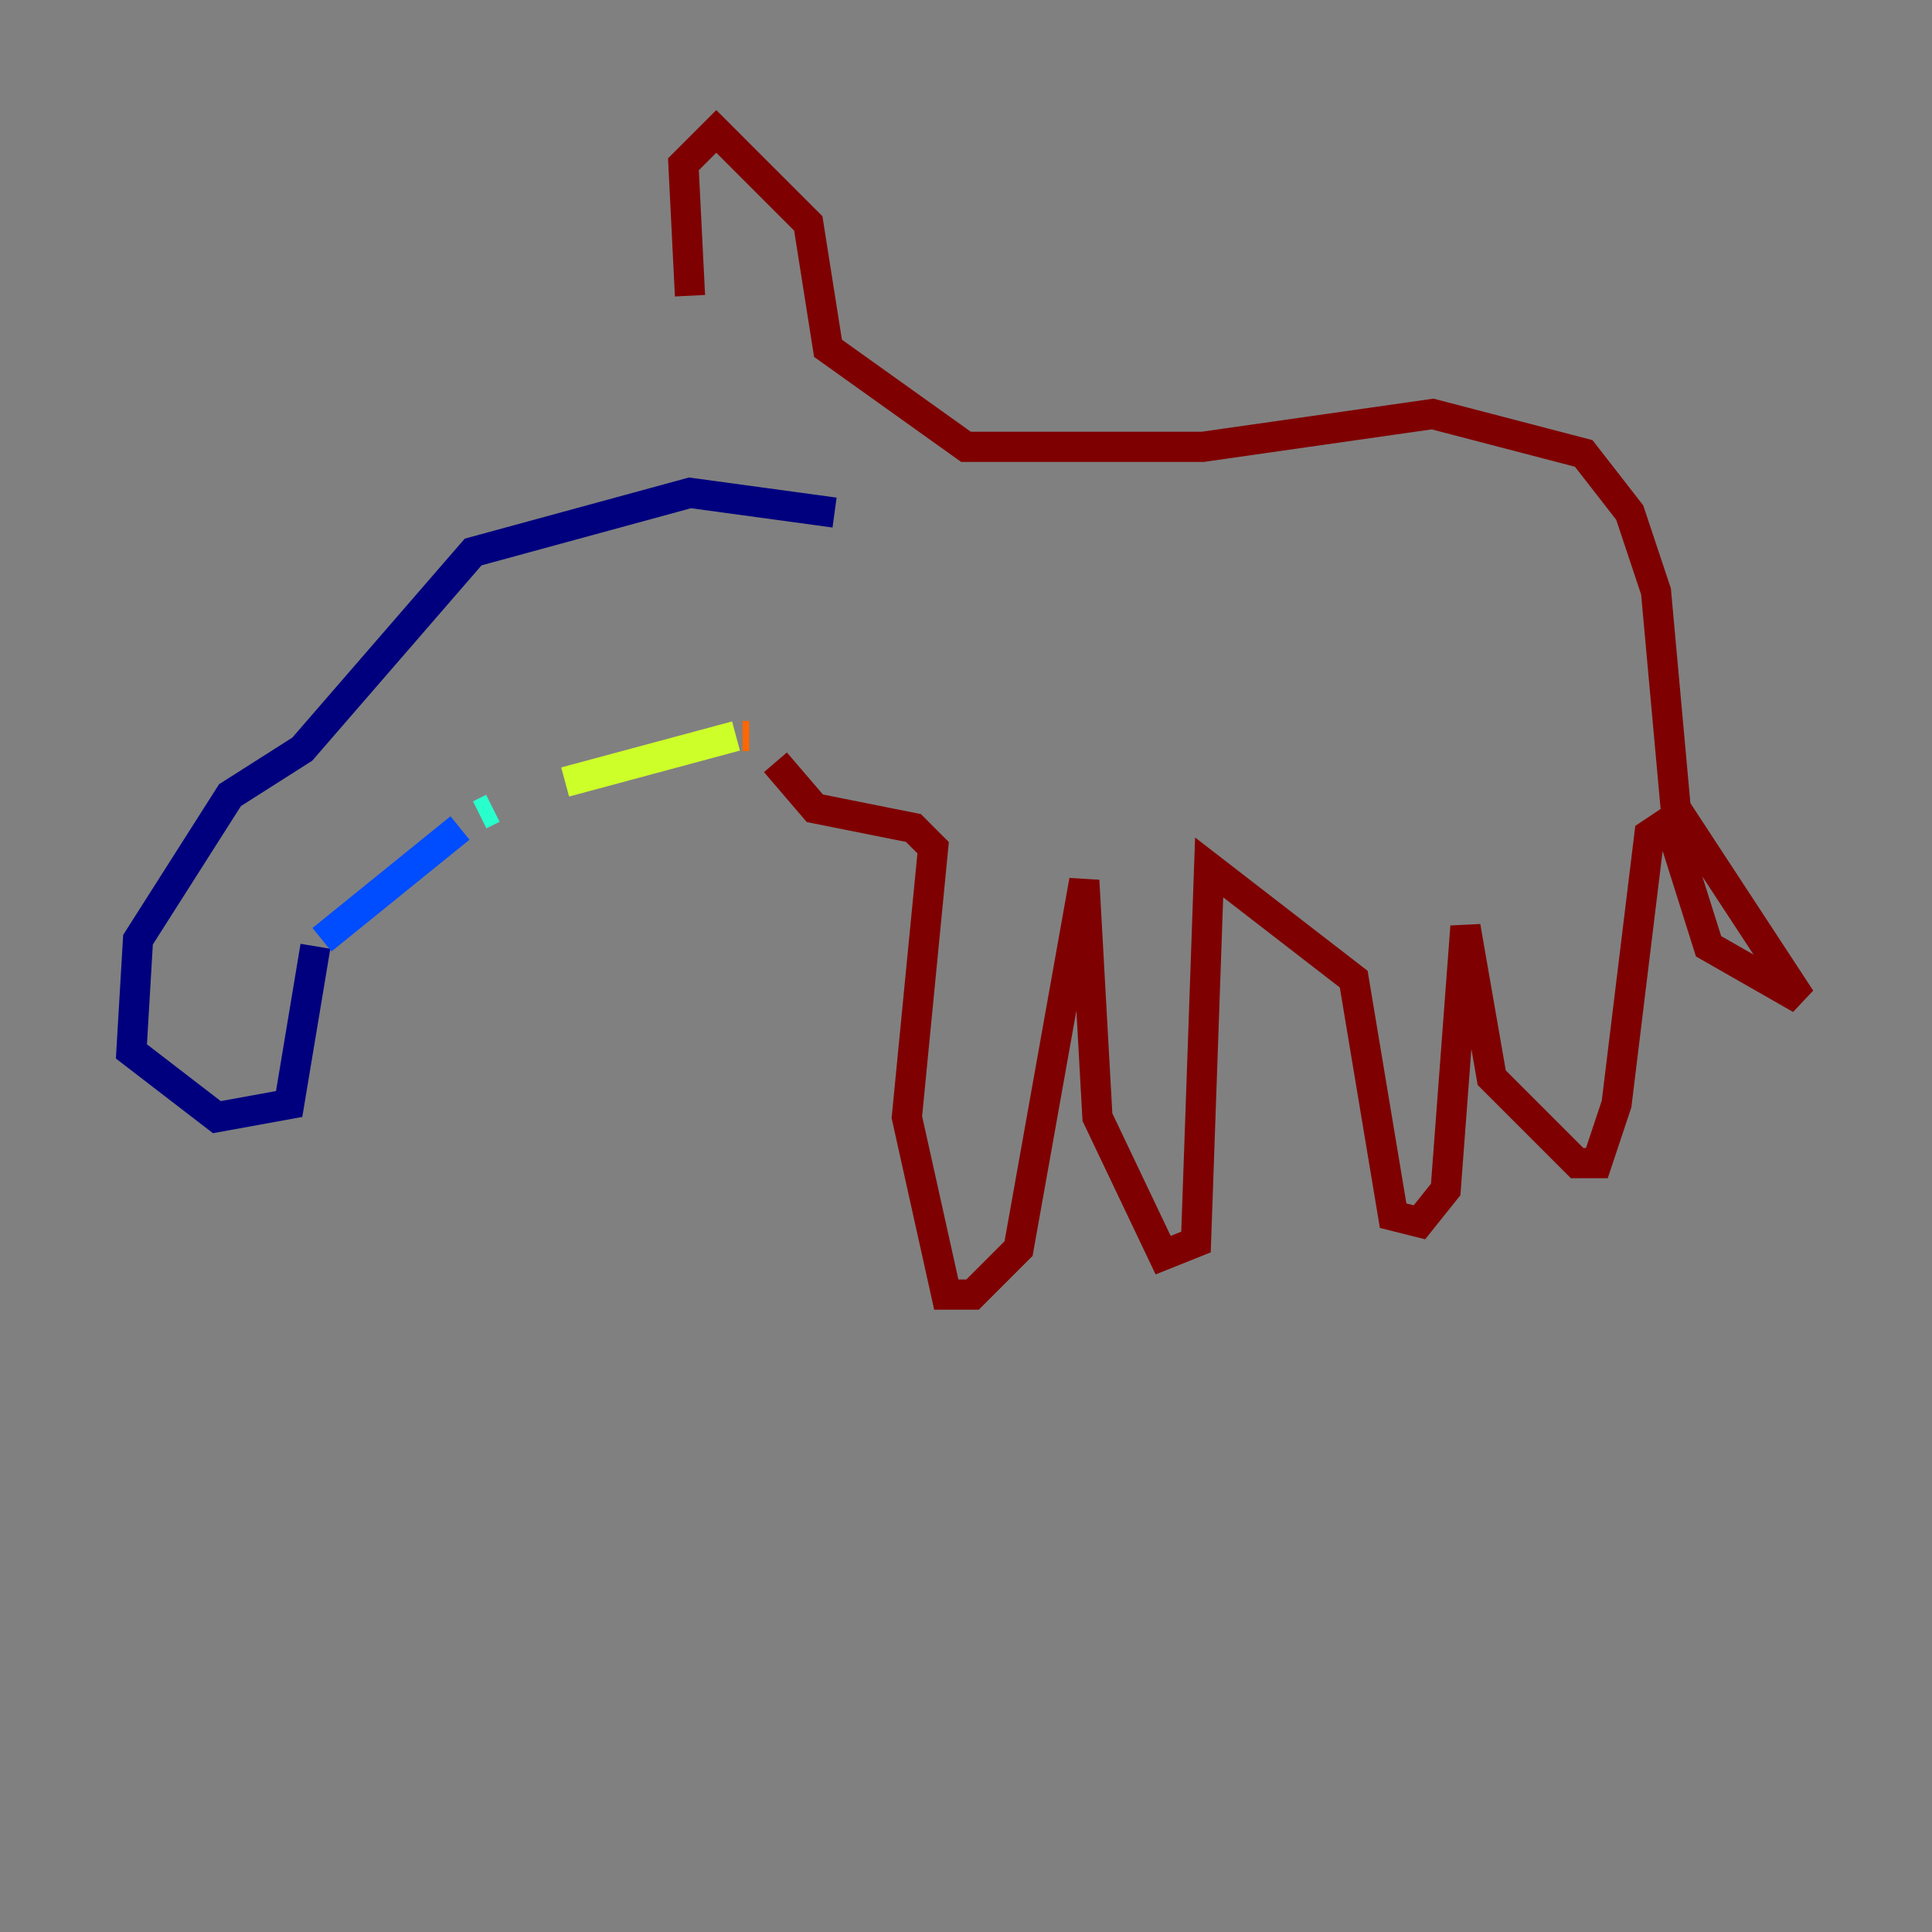 <?xml version="1.0" encoding="utf-8" ?>
<svg baseProfile="tiny" height="128" version="1.2" viewBox="0,0,128,128" width="128" xmlns="http://www.w3.org/2000/svg" xmlns:ev="http://www.w3.org/2001/xml-events" xmlns:xlink="http://www.w3.org/1999/xlink"><rect x="0" y="0" width="128" height="128" fill="#808080" stroke="none"/><defs /><polyline fill="none" points="55.292,33.959 45.714,32.653 31.347,36.571 20.027,49.633 15.238,52.68 9.143,62.258 8.707,69.66 14.367,74.014 19.157,73.143 20.898,62.694" stroke="#00007f" stroke-width="2" /><polyline fill="none" points="21.333,62.258 30.476,54.857" stroke="#004cff" stroke-width="2" /><polyline fill="none" points="31.782,53.986 32.653,53.551" stroke="#29ffcd" stroke-width="2" /><polyline fill="none" points="37.442,51.809 48.762,48.762" stroke="#cdff29" stroke-width="2" /><polyline fill="none" points="49.197,48.762 49.633,48.762" stroke="#ff6700" stroke-width="2" /><polyline fill="none" points="51.374,50.503 53.986,53.551 60.517,54.857 61.823,56.163 60.082,74.014 62.694,85.769 64.435,85.769 67.483,82.721 71.837,58.34 72.707,74.014 77.061,83.156 79.238,82.286 80.109,57.469 89.687,64.871 92.299,80.544 94.041,80.98 95.782,78.803 97.088,61.388 98.83,71.401 104.49,77.061 105.796,77.061 107.102,73.143 109.279,55.292 110.585,54.422 113.197,62.694 119.293,66.177 111.02,53.551 109.714,39.184 107.973,33.959 104.925,30.041 94.912,27.429 79.674,29.605 64.0,29.605 54.857,23.075 53.551,14.803 47.456,8.707 45.279,10.884 45.714,19.592" stroke="#7f0000" stroke-width="2" /></svg>